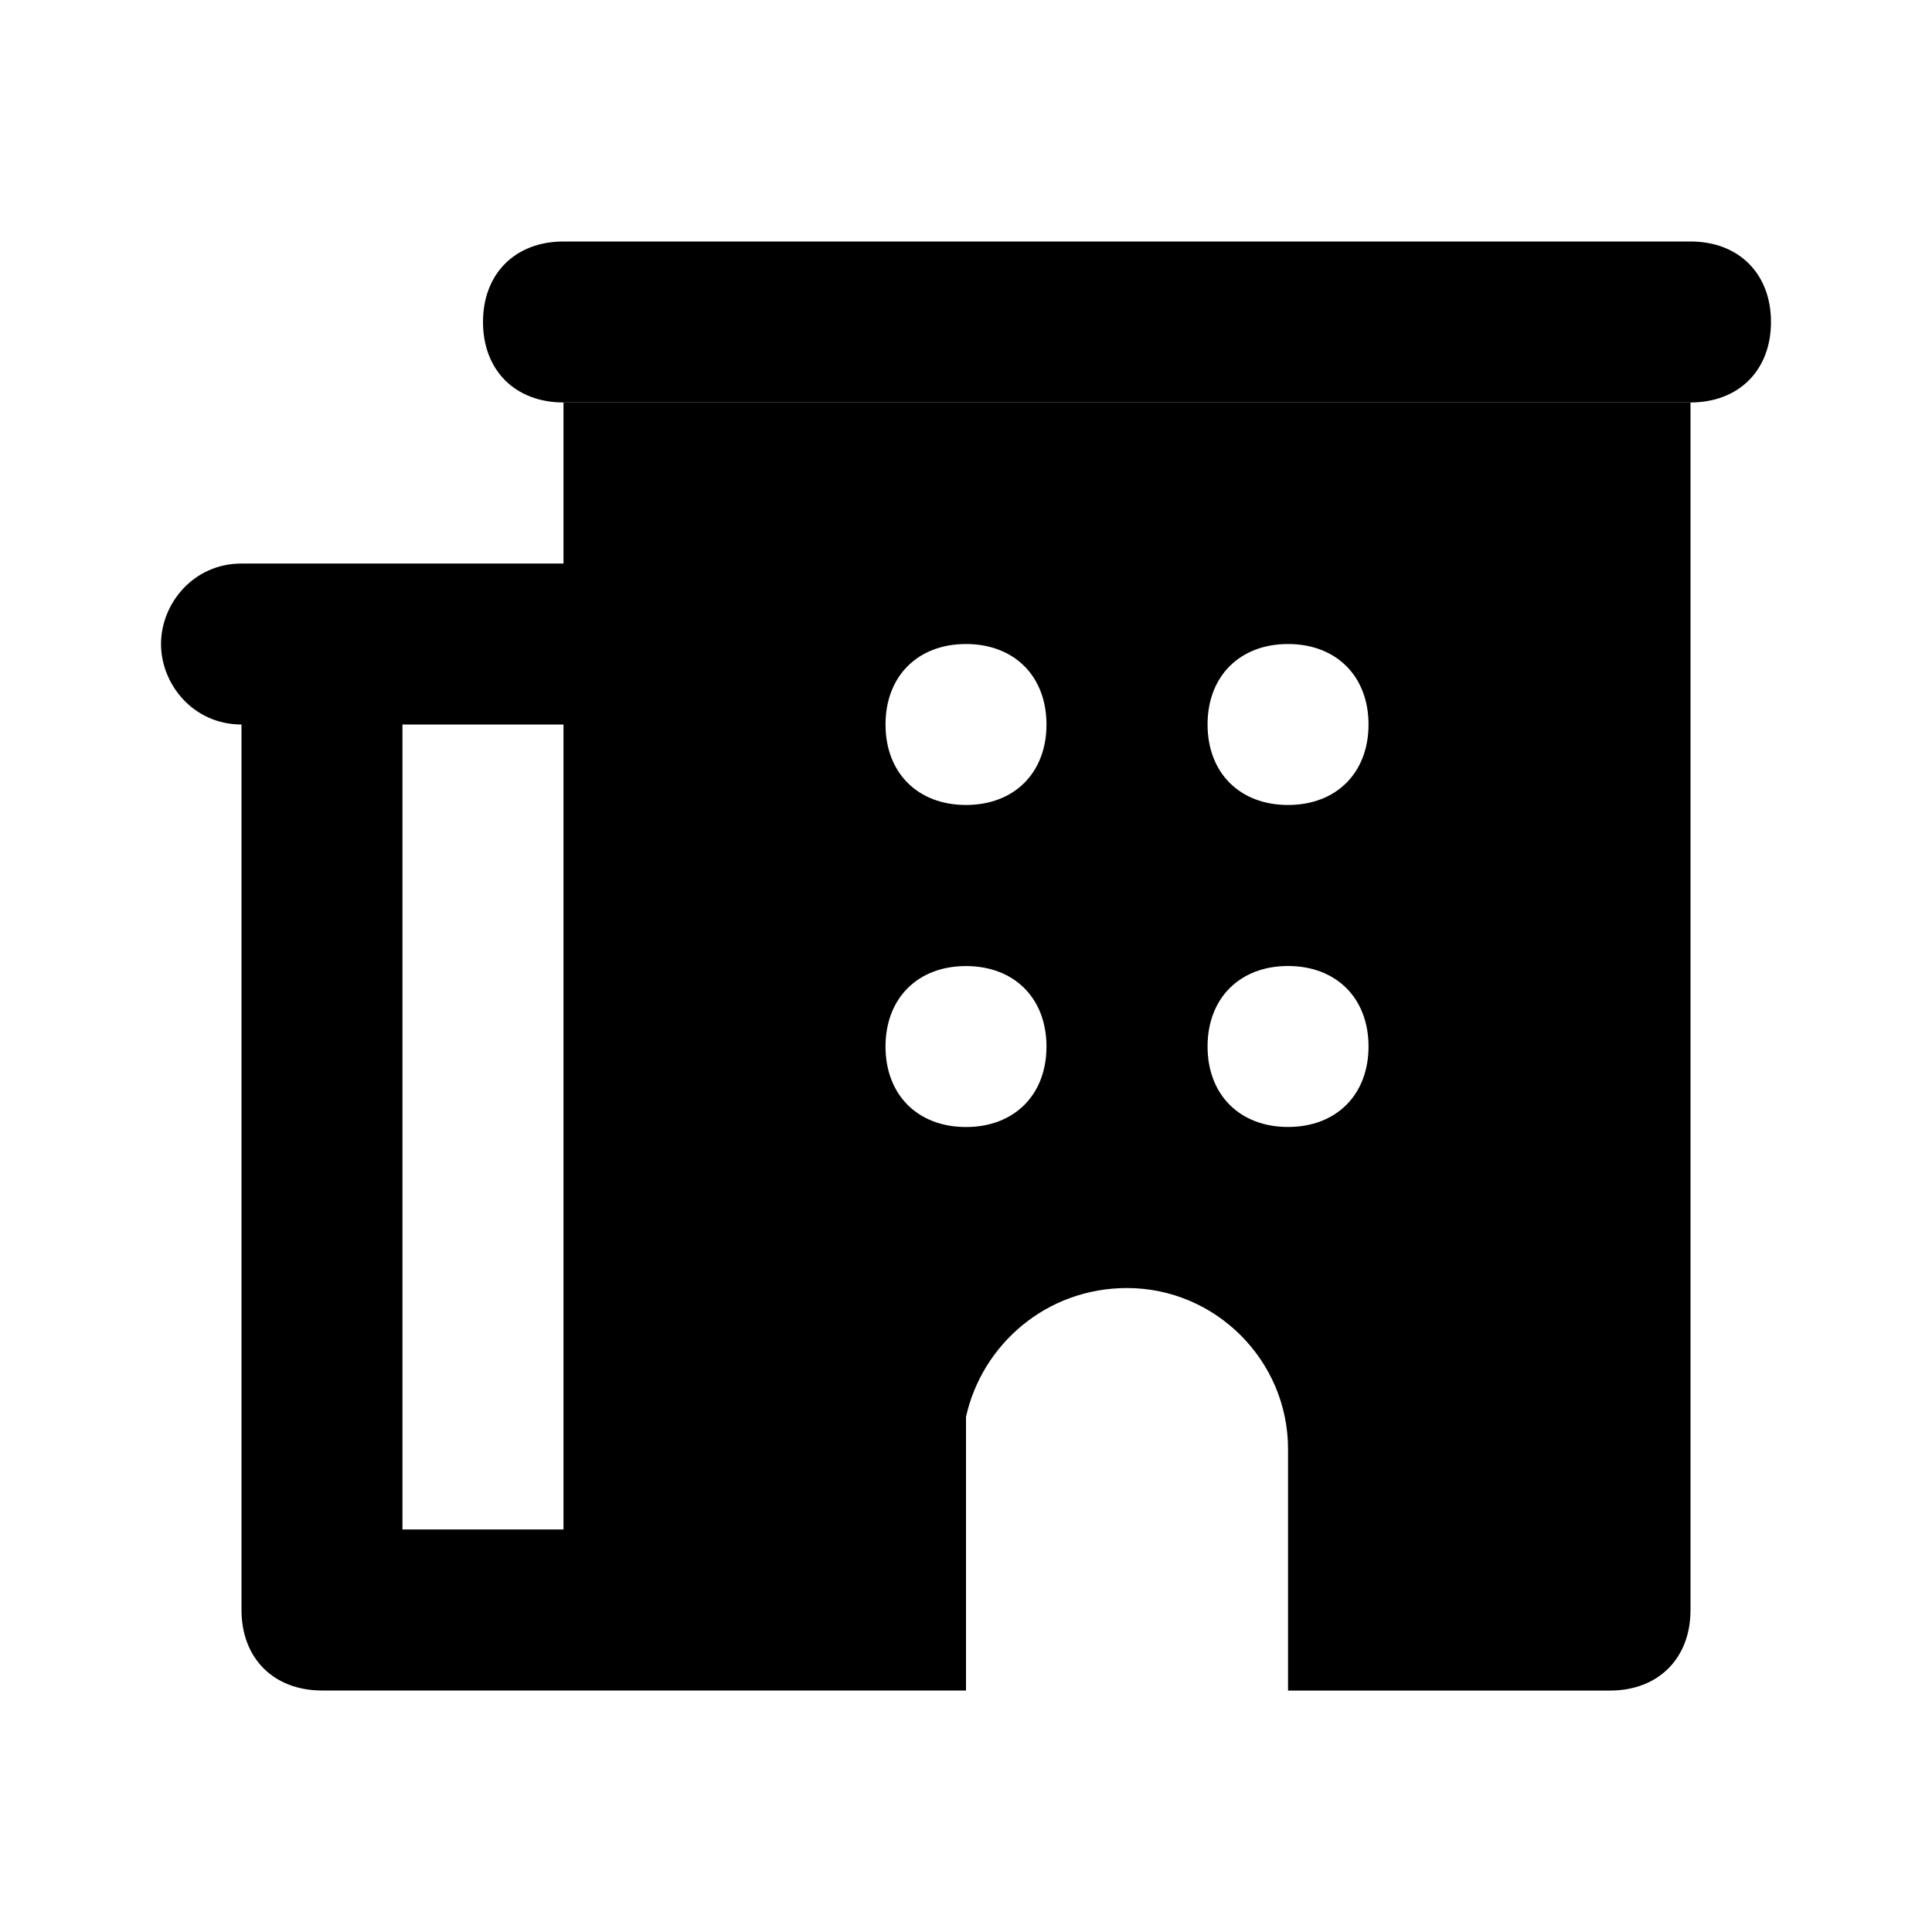 <!-- Generated by IcoMoon.io -->
<svg version="1.1" xmlns="http://www.w3.org/2000/svg" width="32" height="32" viewBox="0 0 32 32">
<path d="M9.333 6.667c0 0.933 0 1.733 0 2.667h-5.333c-0.8 0-1.333 0.667-1.333 1.333s0.533 1.333 1.333 1.333v14.667c0 0.8 0.533 1.333 1.333 1.333h10.667v-4c0-0.133 0-0.4 0-0.533 0.267-1.2 1.333-2.133 2.667-2.133 1.467 0 2.667 1.2 2.667 2.667v4h5.333c0.8 0 1.333-0.533 1.333-1.333v-20c-0.267 0-1.067 0-2.267 0-4.8 0-15.333 0-16.4 0zM9.333 25.333h-2.667v-13.333h2.667v13.333zM16 18.667c-0.8 0-1.333-0.533-1.333-1.333s0.533-1.333 1.333-1.333c0.8 0 1.333 0.533 1.333 1.333s-0.533 1.333-1.333 1.333zM17.333 12c0 0.8-0.533 1.333-1.333 1.333s-1.333-0.533-1.333-1.333c0-0.8 0.533-1.333 1.333-1.333s1.333 0.533 1.333 1.333zM22.667 17.333c0 0.8-0.533 1.333-1.333 1.333s-1.333-0.533-1.333-1.333c0-0.8 0.533-1.333 1.333-1.333s1.333 0.533 1.333 1.333zM22.667 12c0 0.8-0.533 1.333-1.333 1.333s-1.333-0.533-1.333-1.333c0-0.8 0.533-1.333 1.333-1.333s1.333 0.533 1.333 1.333z"></path>
<path d="M28 4h-18.667c-0.8 0-1.333 0.533-1.333 1.333s0.533 1.333 1.333 1.333h18.667c0.8 0 1.333-0.533 1.333-1.333s-0.533-1.333-1.333-1.333z"></path>
</svg>
